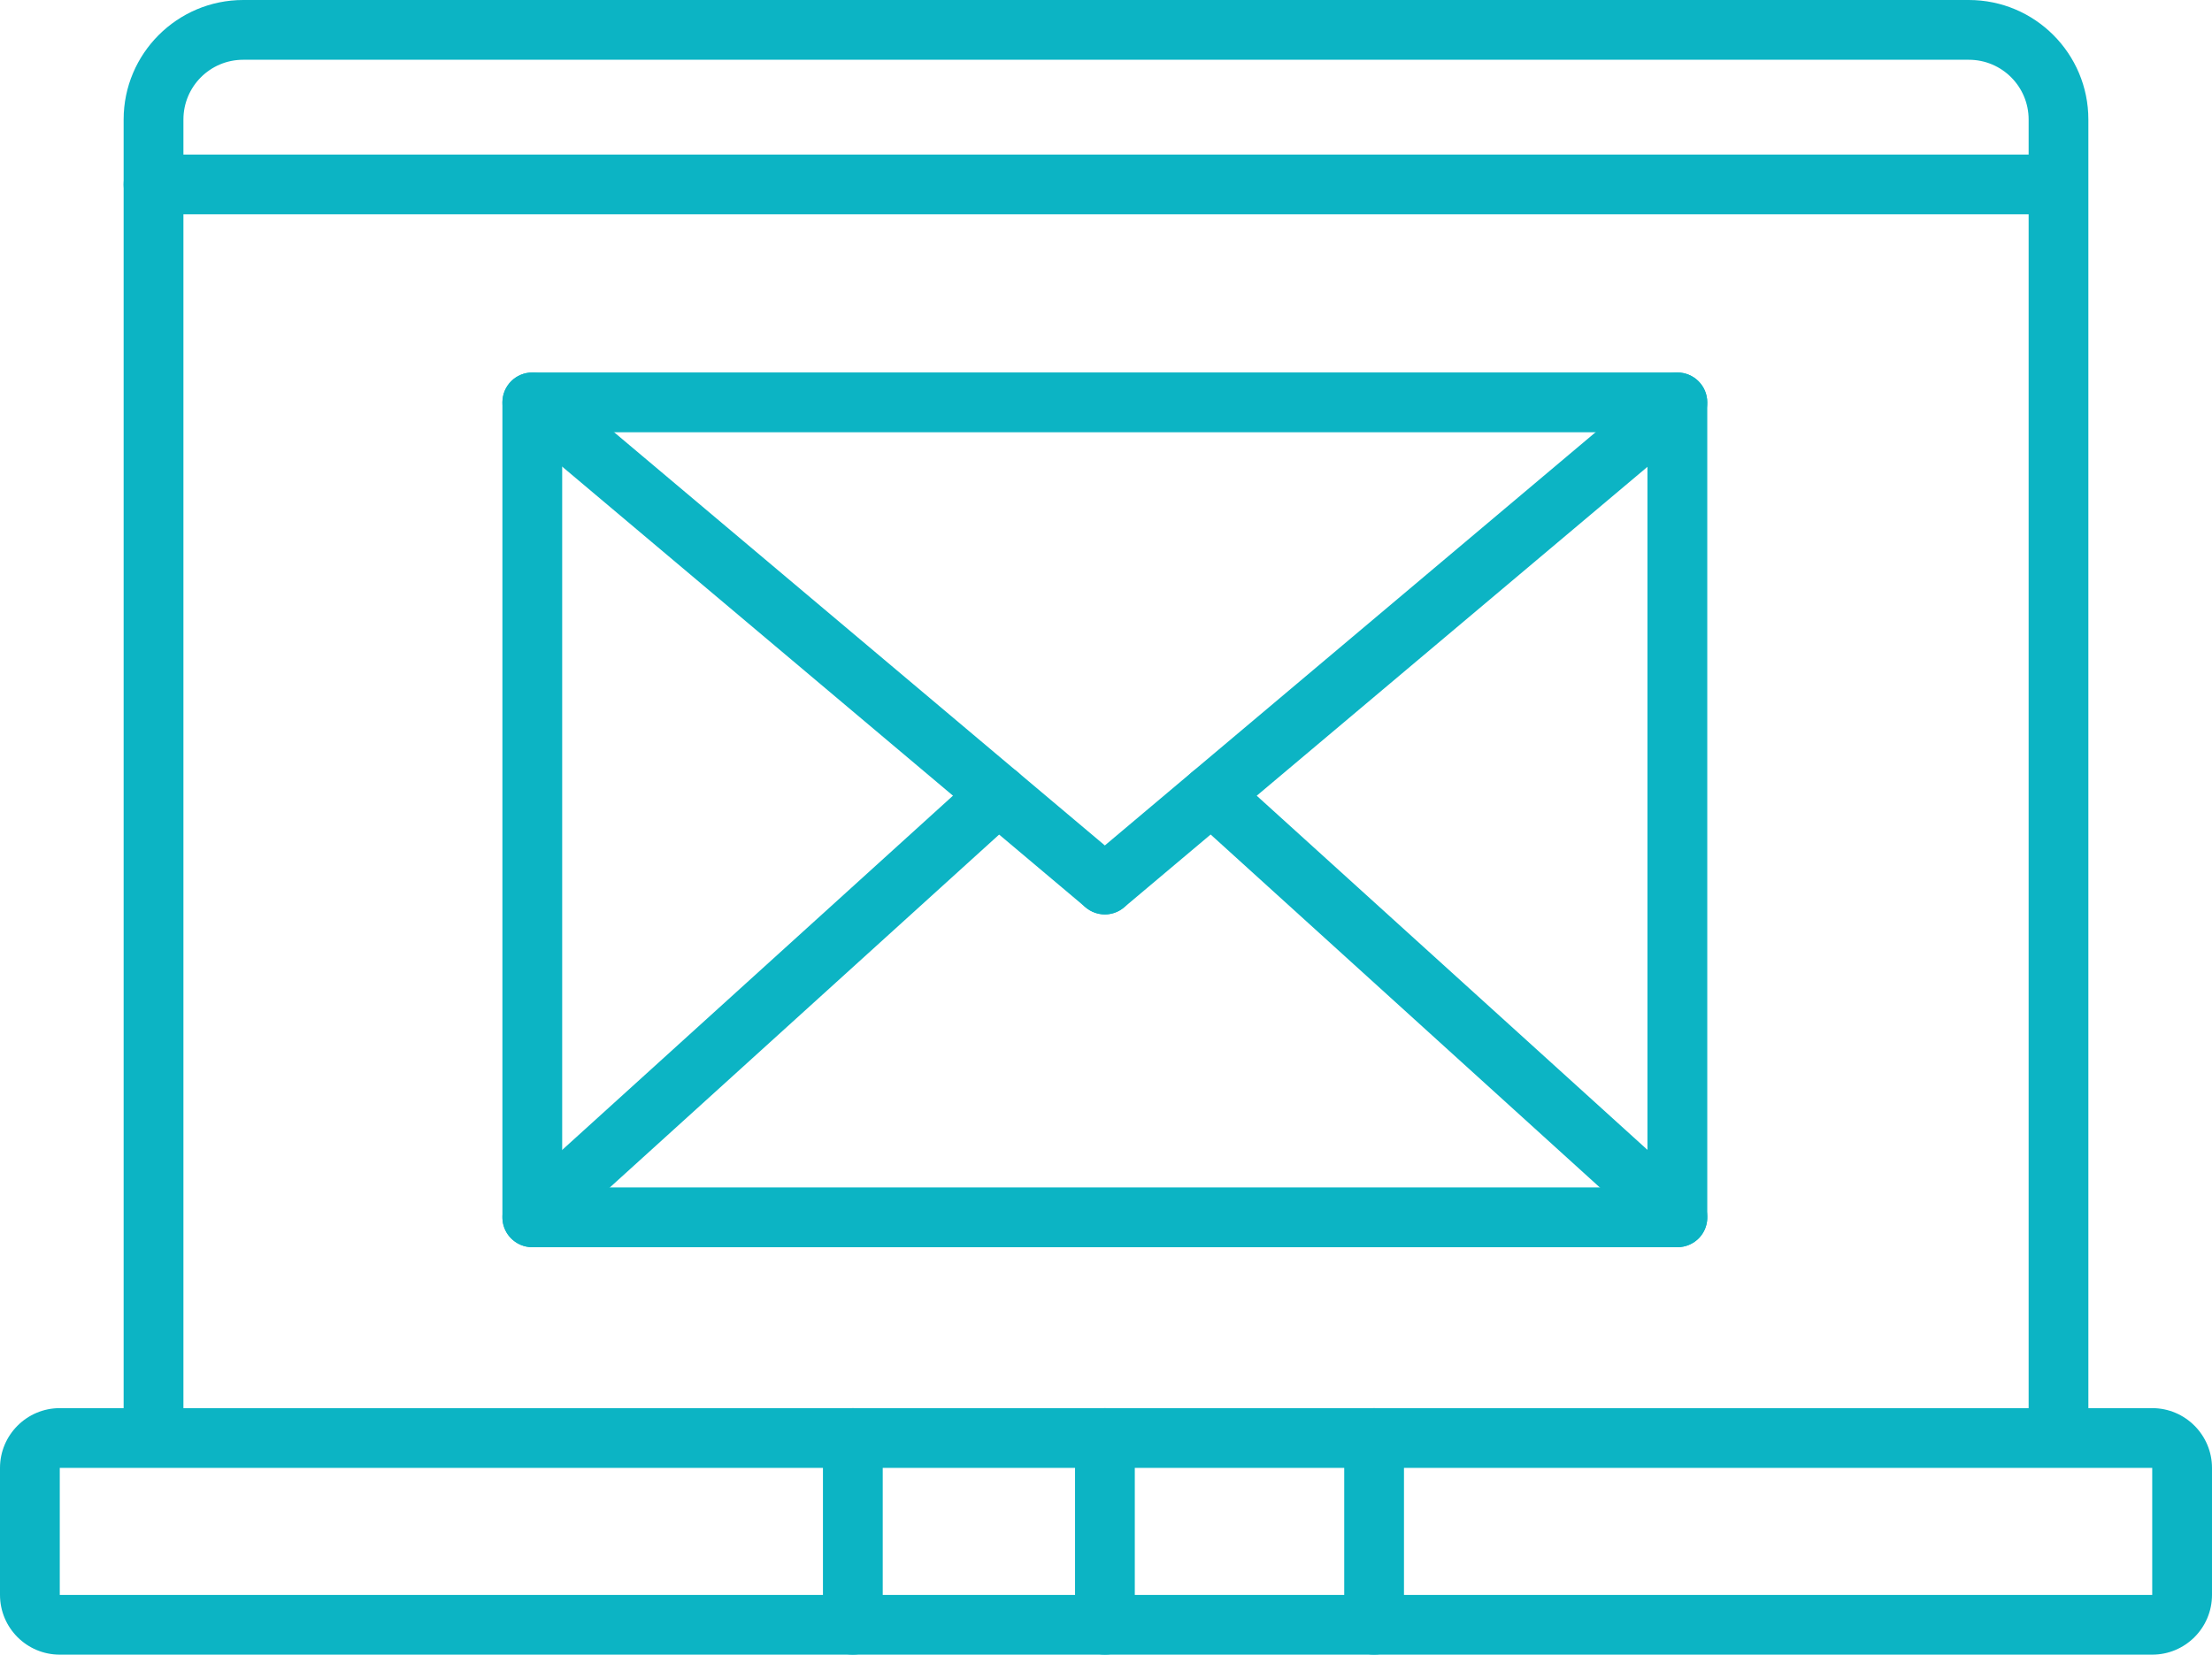<svg xmlns="http://www.w3.org/2000/svg" xmlns:xlink="http://www.w3.org/1999/xlink" version="1.1" id="Layer_1" x="0px" y="0px" width="80.188px" height="60px" viewBox="0 0 80.188 60" style="enable-background:new 0 0 80.188 60;" xml:space="preserve"><g><path style="fill:#0CB4C4;" d="M20.38,43.057h39.343V15.674H20.38V43.057z M60.807,45.225H19.296c-0.598,0-1.083-0.485-1.083-1.084 V14.59c0-0.599,0.485-1.084,1.083-1.084h41.511c0.598,0,1.084,0.485,1.084,1.084v29.55C61.891,44.739,61.405,45.225,60.807,45.225z "></path><path style="fill:#0CB4C4;" d="M40.055,33.158c-0.248,0-0.497-0.085-0.7-0.255L18.597,15.419c-0.457-0.384-0.513-1.066-0.13-1.524 c0.384-0.457,1.067-0.519,1.53-0.13l20.752,17.479c0.457,0.384,0.519,1.067,0.13,1.524C40.664,33.028,40.359,33.158,40.055,33.158z "></path><path style="fill:#0CB4C4;" d="M40.055,33.158c-0.311,0-0.615-0.13-0.83-0.384c-0.39-0.463-0.327-1.146,0.13-1.53l20.752-17.479 c0.463-0.389,1.146-0.327,1.529,0.13c0.384,0.458,0.328,1.14-0.129,1.53L40.749,32.903C40.546,33.073,40.297,33.158,40.055,33.158z "></path><path style="fill:#0CB4C4;" d="M19.296,45.225c-0.293,0-0.586-0.119-0.801-0.355c-0.401-0.44-0.373-1.129,0.074-1.53l16.897-15.321 c0.44-0.403,1.129-0.367,1.529,0.076c0.401,0.441,0.367,1.132-0.073,1.531L20.024,44.948 C19.816,45.134,19.556,45.225,19.296,45.225z"></path><path style="fill:#0CB4C4;" d="M60.807,45.225c-0.259,0-0.519-0.091-0.728-0.276L43.187,29.625 c-0.446-0.399-0.479-1.09-0.073-1.531c0.401-0.443,1.083-0.473,1.529-0.07l16.892,15.315c0.446,0.401,0.48,1.09,0.079,1.535 C61.4,45.105,61.106,45.225,60.807,45.225z"></path><path style="fill:#0CB4C4;" d="M74.624,53.081c-0.598,0-1.083-0.485-1.083-1.084V4.334c0-1.196-0.971-2.167-2.167-2.167H8.816 c-1.198,0-2.167,0.971-2.167,2.167v47.663c0,0.599-0.485,1.084-1.083,1.084c-0.599,0-1.084-0.485-1.084-1.084V4.334 C4.482,1.941,6.429,0,8.816,0h62.556c2.393,0,4.334,1.941,4.334,4.334v47.663C75.707,52.596,75.222,53.081,74.624,53.081z"></path><path style="fill:#0CB4C4;" d="M2.167,53.228v4.605h75.854v-4.605H2.167z M78.021,60H2.167C0.971,60,0,59.029,0,57.833v-4.605 c0-1.191,0.971-2.167,2.167-2.167h75.854c1.197,0,2.167,0.976,2.167,2.167v4.605C80.188,59.029,79.218,60,78.021,60z"></path><path style="fill:#0CB4C4;" d="M30.917,60c-0.599,0-1.084-0.479-1.084-1.084v-6.772c0-0.598,0.485-1.083,1.084-1.083 c0.598,0,1.083,0.485,1.083,1.083v6.772C32.001,59.521,31.516,60,30.917,60z"></path><path style="fill:#0CB4C4;" d="M40.055,60c-0.598,0-1.083-0.479-1.083-1.084v-6.772c0-0.598,0.485-1.083,1.083-1.083 s1.083,0.485,1.083,1.083v6.772C41.138,59.521,40.653,60,40.055,60z"></path><path style="fill:#0CB4C4;" d="M49.813,60c-0.598,0-1.083-0.479-1.083-1.084v-6.772c0-0.598,0.485-1.083,1.083-1.083 s1.083,0.485,1.083,1.083v6.772C50.896,59.521,50.411,60,49.813,60z"></path><path style="fill:#0CB4C4;" d="M74.33,7.771H5.566c-0.599,0-1.084-0.479-1.084-1.083c0-0.598,0.485-1.083,1.084-1.083H74.33 c0.598,0,1.083,0.485,1.083,1.083C75.414,7.292,74.928,7.771,74.33,7.771z"></path></g><desc>Created with Sketch.</desc></svg>